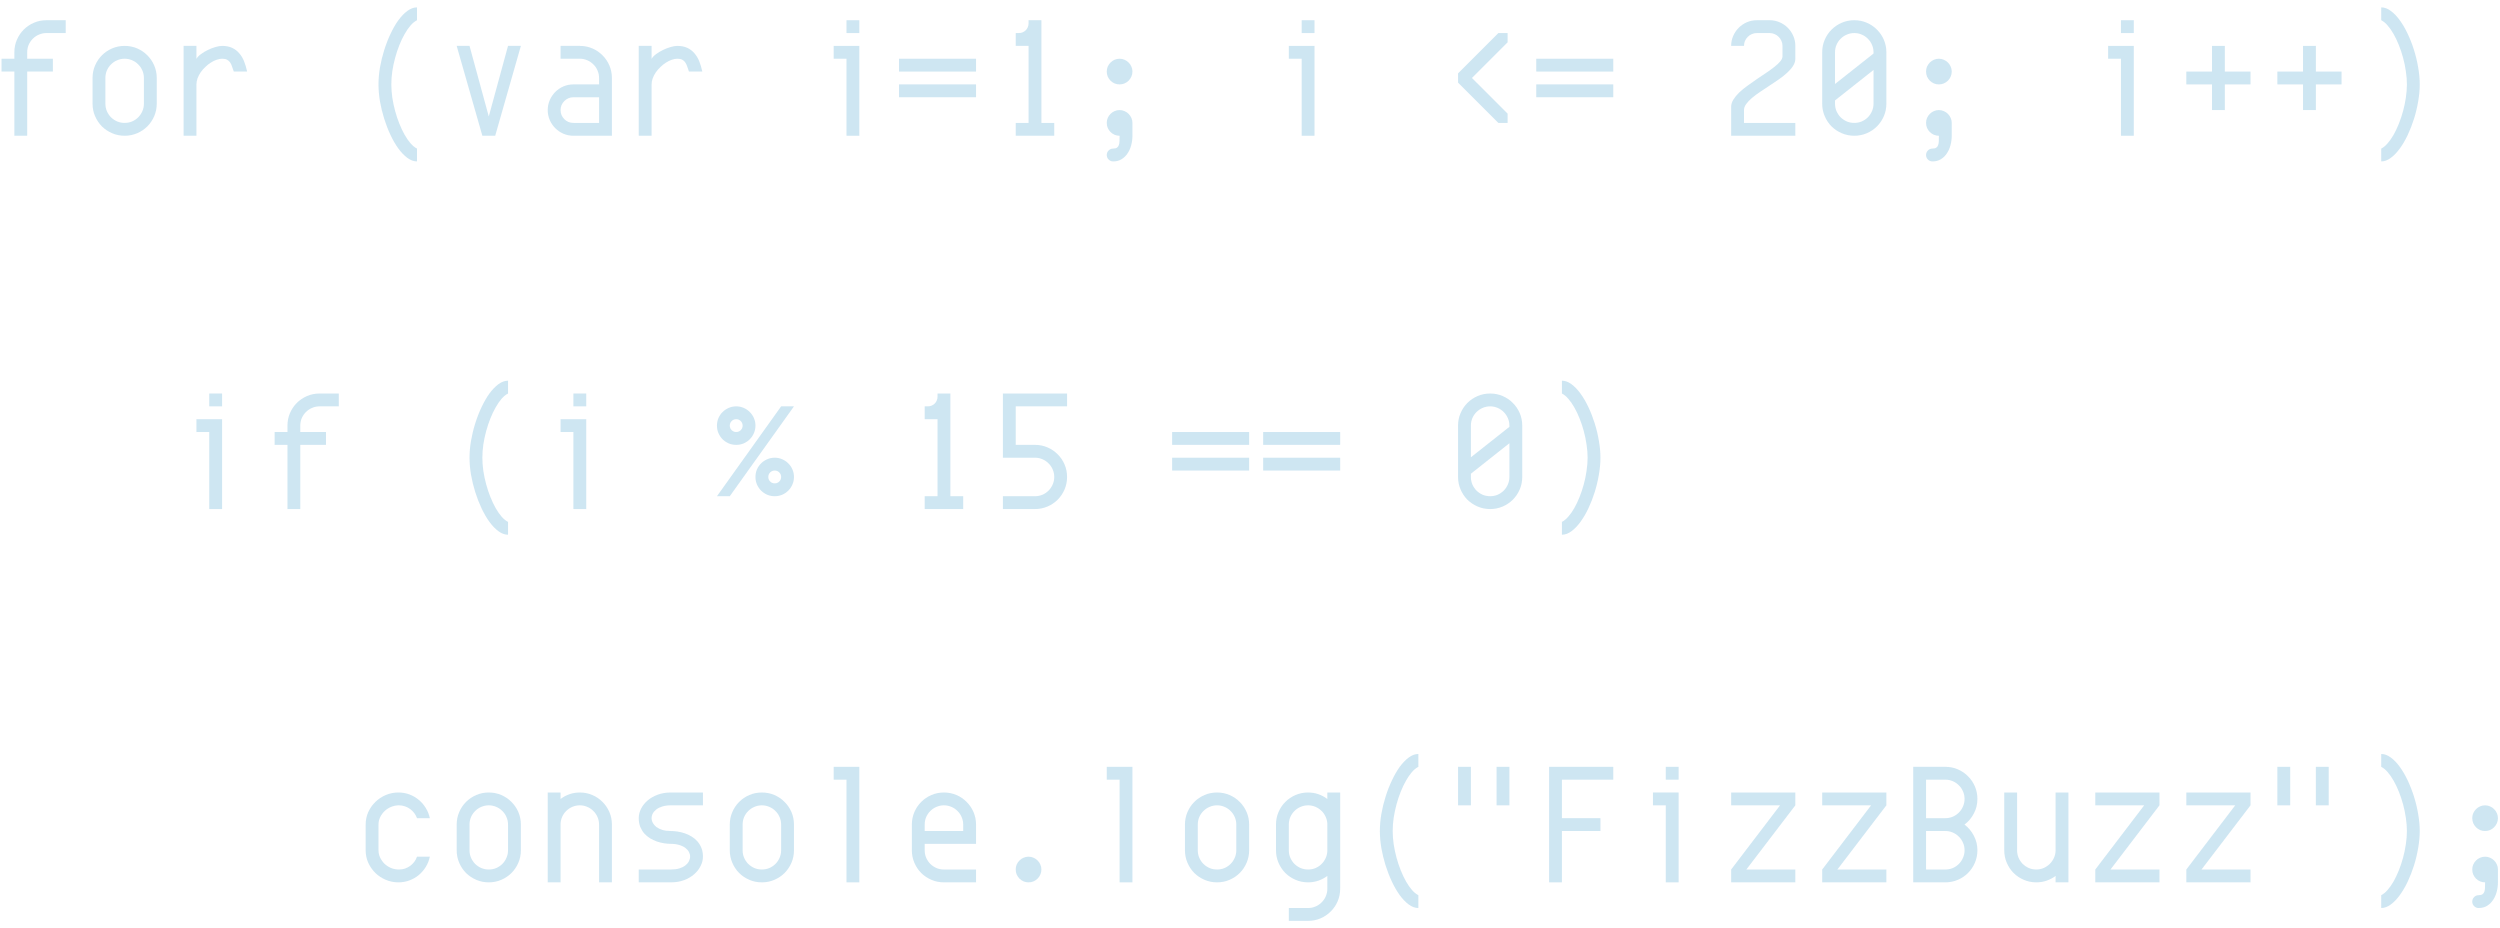 <svg width="221" height="82" viewBox="0 0 221 82" fill="none" xmlns="http://www.w3.org/2000/svg">
<g opacity="0.2">
<path d="M0.135 5.191H1.27V4.624C1.27 4.231 1.344 3.863 1.492 3.518C1.641 3.173 1.842 2.874 2.095 2.62C2.354 2.362 2.656 2.158 3 2.01C3.345 1.861 3.714 1.787 4.106 1.787H5.809V2.922H4.106C3.872 2.922 3.652 2.967 3.446 3.058C3.24 3.145 3.058 3.267 2.9 3.425C2.747 3.578 2.625 3.757 2.534 3.963C2.447 4.169 2.404 4.389 2.404 4.624V5.191H4.674V6.326H2.404V12H1.27V6.326H0.135V5.191Z" fill="#0A81BE"/>
<path d="M8.182 6.894C8.182 6.501 8.256 6.132 8.405 5.788C8.553 5.443 8.754 5.144 9.008 4.89C9.267 4.631 9.568 4.428 9.913 4.279C10.258 4.131 10.626 4.057 11.019 4.057C11.412 4.057 11.78 4.131 12.125 4.279C12.47 4.428 12.769 4.631 13.023 4.89C13.281 5.144 13.485 5.443 13.633 5.788C13.782 6.132 13.856 6.501 13.856 6.894V9.163C13.856 9.556 13.782 9.924 13.633 10.269C13.485 10.614 13.281 10.915 13.023 11.174C12.769 11.428 12.47 11.629 12.125 11.777C11.78 11.926 11.412 12 11.019 12C10.626 12 10.258 11.926 9.913 11.777C9.568 11.629 9.267 11.428 9.008 11.174C8.754 10.915 8.553 10.614 8.405 10.269C8.256 9.924 8.182 9.556 8.182 9.163V6.894ZM9.317 9.163C9.317 9.398 9.36 9.618 9.446 9.824C9.537 10.03 9.659 10.212 9.812 10.37C9.97 10.523 10.152 10.645 10.358 10.736C10.564 10.822 10.784 10.865 11.019 10.865C11.254 10.865 11.474 10.822 11.68 10.736C11.886 10.645 12.065 10.523 12.218 10.37C12.376 10.212 12.498 10.03 12.585 9.824C12.676 9.618 12.721 9.398 12.721 9.163V6.894C12.721 6.659 12.676 6.439 12.585 6.233C12.498 6.027 12.376 5.847 12.218 5.694C12.065 5.536 11.886 5.414 11.68 5.328C11.474 5.237 11.254 5.191 11.019 5.191C10.784 5.191 10.564 5.237 10.358 5.328C10.152 5.414 9.97 5.536 9.812 5.694C9.659 5.847 9.537 6.027 9.446 6.233C9.36 6.439 9.317 6.659 9.317 6.894V9.163Z" fill="#0A81BE"/>
<path d="M16.229 12V4.057H17.364V5.206C17.446 5.057 17.58 4.916 17.766 4.782C17.953 4.643 18.157 4.521 18.377 4.416C18.602 4.306 18.827 4.219 19.052 4.157C19.282 4.09 19.476 4.057 19.634 4.057C19.979 4.057 20.273 4.114 20.517 4.229C20.766 4.344 20.977 4.504 21.149 4.71C21.326 4.911 21.47 5.151 21.58 5.428C21.69 5.706 21.779 6.005 21.846 6.326H20.668C20.61 6.163 20.558 6.013 20.51 5.874C20.467 5.735 20.409 5.615 20.338 5.515C20.27 5.414 20.182 5.335 20.072 5.278C19.966 5.22 19.82 5.191 19.634 5.191C19.48 5.191 19.318 5.223 19.145 5.285C18.973 5.342 18.803 5.426 18.635 5.536C18.468 5.641 18.307 5.768 18.154 5.917C18.001 6.06 17.865 6.216 17.745 6.384C17.63 6.551 17.537 6.728 17.465 6.915C17.398 7.097 17.364 7.281 17.364 7.468V12H16.229Z" fill="#0A81BE"/>
<path d="M36.863 14.27C36.581 14.27 36.298 14.167 36.016 13.961C35.738 13.755 35.472 13.479 35.218 13.135C34.969 12.79 34.737 12.39 34.522 11.935C34.306 11.476 34.12 10.995 33.962 10.492C33.804 9.984 33.679 9.472 33.588 8.955C33.502 8.433 33.459 7.935 33.459 7.461C33.459 6.987 33.502 6.491 33.588 5.974C33.679 5.452 33.804 4.94 33.962 4.437C34.12 3.93 34.306 3.449 34.522 2.994C34.737 2.534 34.969 2.132 35.218 1.787C35.472 1.442 35.738 1.167 36.016 0.961C36.298 0.755 36.581 0.652 36.863 0.652V1.787C36.672 1.883 36.483 2.036 36.296 2.247C36.114 2.457 35.939 2.711 35.772 3.008C35.604 3.3 35.448 3.626 35.305 3.985C35.161 4.344 35.036 4.717 34.931 5.105C34.826 5.493 34.742 5.888 34.68 6.29C34.622 6.692 34.594 7.083 34.594 7.461C34.594 7.839 34.622 8.229 34.68 8.632C34.742 9.034 34.826 9.429 34.931 9.817C35.036 10.204 35.161 10.578 35.305 10.937C35.448 11.296 35.604 11.624 35.772 11.921C35.939 12.213 36.114 12.464 36.296 12.675C36.483 12.886 36.672 13.039 36.863 13.135V14.27Z" fill="#0A81BE"/>
<path d="M46.045 4.057L43.776 12H42.641L40.371 4.057H41.506L43.208 10.298L44.91 4.057H46.045Z" fill="#0A81BE"/>
<path d="M50.688 12C50.377 12 50.083 11.94 49.805 11.82C49.532 11.701 49.293 11.538 49.087 11.332C48.881 11.126 48.718 10.887 48.598 10.614C48.479 10.336 48.419 10.042 48.419 9.73C48.419 9.419 48.479 9.127 48.598 8.854C48.718 8.577 48.881 8.335 49.087 8.129C49.293 7.923 49.532 7.76 49.805 7.64C50.083 7.521 50.377 7.461 50.688 7.461H52.958V6.894C52.958 6.659 52.912 6.439 52.821 6.233C52.735 6.027 52.613 5.847 52.455 5.694C52.302 5.536 52.122 5.414 51.916 5.328C51.711 5.237 51.49 5.191 51.256 5.191H49.554V4.057H51.256C51.648 4.057 52.017 4.131 52.362 4.279C52.706 4.428 53.006 4.631 53.26 4.89C53.518 5.144 53.721 5.443 53.87 5.788C54.018 6.132 54.093 6.501 54.093 6.894V12H50.688ZM50.688 8.596C50.53 8.596 50.382 8.627 50.243 8.689C50.109 8.747 49.989 8.828 49.884 8.933C49.783 9.034 49.702 9.153 49.64 9.292C49.582 9.426 49.554 9.572 49.554 9.73C49.554 9.888 49.582 10.037 49.64 10.176C49.702 10.31 49.783 10.43 49.884 10.535C49.989 10.635 50.109 10.717 50.243 10.779C50.382 10.836 50.53 10.865 50.688 10.865H52.958V8.596H50.688Z" fill="#0A81BE"/>
<path d="M56.466 12V4.057H57.601V5.206C57.682 5.057 57.816 4.916 58.003 4.782C58.19 4.643 58.393 4.521 58.614 4.416C58.839 4.306 59.064 4.219 59.289 4.157C59.519 4.09 59.712 4.057 59.87 4.057C60.215 4.057 60.51 4.114 60.754 4.229C61.003 4.344 61.214 4.504 61.386 4.71C61.563 4.911 61.707 5.151 61.817 5.428C61.927 5.706 62.016 6.005 62.083 6.326H60.905C60.847 6.163 60.794 6.013 60.747 5.874C60.704 5.735 60.646 5.615 60.574 5.515C60.507 5.414 60.419 5.335 60.309 5.278C60.203 5.22 60.057 5.191 59.87 5.191C59.717 5.191 59.554 5.223 59.382 5.285C59.21 5.342 59.04 5.426 58.872 5.536C58.705 5.641 58.544 5.768 58.391 5.917C58.238 6.06 58.101 6.216 57.982 6.384C57.867 6.551 57.773 6.728 57.702 6.915C57.634 7.097 57.601 7.281 57.601 7.468V12H56.466Z" fill="#0A81BE"/>
<path d="M74.83 5.191H73.696V4.057H75.965V12H74.83V5.191ZM74.83 1.787H75.965V2.922H74.83V1.787Z" fill="#0A81BE"/>
<path d="M79.473 8.596V7.461H86.282V8.596H79.473ZM79.473 6.326V5.191H86.282V6.326H79.473Z" fill="#0A81BE"/>
<path d="M89.79 2.922H90.07C90.19 2.922 90.3 2.9 90.401 2.857C90.506 2.814 90.597 2.754 90.674 2.678C90.75 2.601 90.81 2.512 90.853 2.412C90.901 2.307 90.925 2.194 90.925 2.074V1.787H92.06V10.865H93.195V12H89.79V10.865H90.925V4.057H89.79V2.922Z" fill="#0A81BE"/>
<path d="M97.838 6.326C97.838 6.168 97.866 6.022 97.924 5.888C97.986 5.749 98.067 5.63 98.168 5.529C98.273 5.424 98.393 5.342 98.527 5.285C98.666 5.223 98.814 5.191 98.972 5.191C99.13 5.191 99.276 5.223 99.41 5.285C99.549 5.342 99.669 5.424 99.77 5.529C99.875 5.63 99.956 5.749 100.014 5.888C100.076 6.022 100.107 6.168 100.107 6.326C100.107 6.484 100.076 6.633 100.014 6.771C99.956 6.906 99.875 7.025 99.77 7.131C99.669 7.231 99.549 7.312 99.41 7.375C99.276 7.432 99.13 7.461 98.972 7.461C98.814 7.461 98.666 7.432 98.527 7.375C98.393 7.312 98.273 7.231 98.168 7.131C98.067 7.025 97.986 6.906 97.924 6.771C97.866 6.633 97.838 6.484 97.838 6.326ZM98.405 14.27C98.247 14.27 98.113 14.214 98.003 14.104C97.893 13.994 97.838 13.86 97.838 13.702C97.838 13.544 97.893 13.41 98.003 13.3C98.113 13.19 98.247 13.135 98.405 13.135C98.549 13.135 98.659 13.108 98.735 13.056C98.812 13.008 98.867 12.936 98.9 12.84C98.939 12.745 98.96 12.625 98.965 12.481C98.97 12.342 98.972 12.182 98.972 12C98.814 12 98.666 11.971 98.527 11.914C98.393 11.851 98.273 11.77 98.168 11.67C98.067 11.564 97.986 11.445 97.924 11.31C97.866 11.172 97.838 11.023 97.838 10.865C97.838 10.707 97.866 10.561 97.924 10.427C97.986 10.288 98.067 10.169 98.168 10.068C98.273 9.963 98.393 9.881 98.527 9.824C98.666 9.762 98.814 9.73 98.972 9.73C99.13 9.73 99.276 9.762 99.41 9.824C99.549 9.881 99.669 9.963 99.77 10.068C99.875 10.169 99.956 10.288 100.014 10.427C100.076 10.561 100.107 10.707 100.107 10.865V12C100.107 12.283 100.071 12.56 99.999 12.833C99.928 13.106 99.82 13.348 99.676 13.559C99.537 13.774 99.36 13.946 99.145 14.076C98.934 14.205 98.688 14.27 98.405 14.27Z" fill="#0A81BE"/>
<path d="M115.067 5.191H113.932V4.057H116.202V12H115.067V5.191ZM115.067 1.787H116.202V2.922H115.067V1.787Z" fill="#0A81BE"/>
<path d="M133.273 2.922V3.741L130.12 6.894L133.273 10.046V10.865H132.454L128.892 7.303V6.484L132.454 2.922H133.273Z" fill="#0A81BE"/>
<path d="M135.805 8.596V7.461H142.613V8.596H135.805ZM135.805 6.326V5.191H142.613V6.326H135.805Z" fill="#0A81BE"/>
<path d="M156.438 1.787C156.75 1.787 157.042 1.847 157.315 1.967C157.592 2.086 157.834 2.249 158.04 2.455C158.246 2.661 158.409 2.903 158.528 3.18C158.648 3.453 158.708 3.745 158.708 4.057V5.191C158.708 5.402 158.643 5.61 158.514 5.816C158.385 6.022 158.212 6.223 157.997 6.42C157.786 6.616 157.545 6.81 157.272 7.001C156.999 7.188 156.721 7.375 156.438 7.561C156.156 7.748 155.878 7.933 155.605 8.114C155.332 8.296 155.088 8.478 154.873 8.66C154.662 8.837 154.492 9.017 154.363 9.199C154.234 9.376 154.169 9.553 154.169 9.73V10.865H158.708V12H153.034V9.443C153.034 9.232 153.099 9.022 153.228 8.811C153.357 8.6 153.527 8.392 153.738 8.186C153.954 7.98 154.198 7.779 154.471 7.583C154.744 7.382 155.021 7.186 155.304 6.994C155.586 6.803 155.864 6.616 156.137 6.434C156.41 6.252 156.652 6.077 156.862 5.91C157.078 5.737 157.25 5.574 157.379 5.421C157.509 5.263 157.573 5.112 157.573 4.969V4.057C157.573 3.899 157.542 3.753 157.48 3.619C157.422 3.48 157.341 3.36 157.236 3.259C157.135 3.154 157.015 3.073 156.877 3.015C156.743 2.953 156.596 2.922 156.438 2.922H155.304C155.146 2.922 154.997 2.953 154.858 3.015C154.724 3.073 154.605 3.154 154.499 3.259C154.399 3.36 154.317 3.48 154.255 3.619C154.198 3.753 154.169 3.899 154.169 4.057H153.034C153.034 3.745 153.094 3.453 153.214 3.18C153.333 2.903 153.496 2.661 153.702 2.455C153.908 2.249 154.147 2.086 154.42 1.967C154.698 1.847 154.993 1.787 155.304 1.787H156.438Z" fill="#0A81BE"/>
<path d="M161.082 4.624C161.082 4.231 161.156 3.863 161.304 3.518C161.453 3.173 161.654 2.874 161.907 2.62C162.166 2.362 162.468 2.158 162.812 2.01C163.157 1.861 163.526 1.787 163.918 1.787C164.311 1.787 164.68 1.861 165.024 2.01C165.369 2.158 165.668 2.362 165.922 2.62C166.181 2.874 166.384 3.173 166.533 3.518C166.681 3.863 166.755 4.231 166.755 4.624V9.163C166.755 9.556 166.681 9.924 166.533 10.269C166.384 10.614 166.181 10.915 165.922 11.174C165.668 11.428 165.369 11.629 165.024 11.777C164.68 11.926 164.311 12 163.918 12C163.526 12 163.157 11.926 162.812 11.777C162.468 11.629 162.166 11.428 161.907 11.174C161.654 10.915 161.453 10.614 161.304 10.269C161.156 9.924 161.082 9.556 161.082 9.163V4.624ZM163.918 10.865C164.153 10.865 164.373 10.822 164.579 10.736C164.785 10.645 164.965 10.523 165.118 10.37C165.276 10.212 165.398 10.03 165.484 9.824C165.575 9.618 165.621 9.398 165.621 9.163V6.183L162.216 8.876V9.163C162.216 9.398 162.259 9.618 162.346 9.824C162.437 10.03 162.559 10.212 162.712 10.37C162.87 10.523 163.052 10.645 163.258 10.736C163.464 10.822 163.684 10.865 163.918 10.865ZM163.918 2.922C163.684 2.922 163.464 2.967 163.258 3.058C163.052 3.145 162.87 3.267 162.712 3.425C162.559 3.578 162.437 3.757 162.346 3.963C162.259 4.169 162.216 4.389 162.216 4.624V7.425L165.621 4.732V4.624C165.621 4.389 165.575 4.169 165.484 3.963C165.398 3.757 165.276 3.578 165.118 3.425C164.965 3.267 164.785 3.145 164.579 3.058C164.373 2.967 164.153 2.922 163.918 2.922Z" fill="#0A81BE"/>
<path d="M170.264 6.326C170.264 6.168 170.292 6.022 170.35 5.888C170.412 5.749 170.493 5.63 170.594 5.529C170.699 5.424 170.819 5.342 170.953 5.285C171.092 5.223 171.24 5.191 171.398 5.191C171.556 5.191 171.702 5.223 171.837 5.285C171.975 5.342 172.095 5.424 172.196 5.529C172.301 5.63 172.382 5.749 172.44 5.888C172.502 6.022 172.533 6.168 172.533 6.326C172.533 6.484 172.502 6.633 172.44 6.771C172.382 6.906 172.301 7.025 172.196 7.131C172.095 7.231 171.975 7.312 171.837 7.375C171.702 7.432 171.556 7.461 171.398 7.461C171.24 7.461 171.092 7.432 170.953 7.375C170.819 7.312 170.699 7.231 170.594 7.131C170.493 7.025 170.412 6.906 170.35 6.771C170.292 6.633 170.264 6.484 170.264 6.326ZM170.831 14.27C170.673 14.27 170.539 14.214 170.429 14.104C170.319 13.994 170.264 13.86 170.264 13.702C170.264 13.544 170.319 13.41 170.429 13.3C170.539 13.19 170.673 13.135 170.831 13.135C170.975 13.135 171.085 13.108 171.161 13.056C171.238 13.008 171.293 12.936 171.327 12.84C171.365 12.745 171.386 12.625 171.391 12.481C171.396 12.342 171.398 12.182 171.398 12C171.24 12 171.092 11.971 170.953 11.914C170.819 11.851 170.699 11.77 170.594 11.67C170.493 11.564 170.412 11.445 170.35 11.31C170.292 11.172 170.264 11.023 170.264 10.865C170.264 10.707 170.292 10.561 170.35 10.427C170.412 10.288 170.493 10.169 170.594 10.068C170.699 9.963 170.819 9.881 170.953 9.824C171.092 9.762 171.24 9.73 171.398 9.73C171.556 9.73 171.702 9.762 171.837 9.824C171.975 9.881 172.095 9.963 172.196 10.068C172.301 10.169 172.382 10.288 172.44 10.427C172.502 10.561 172.533 10.707 172.533 10.865V12C172.533 12.283 172.497 12.56 172.425 12.833C172.354 13.106 172.246 13.348 172.102 13.559C171.963 13.774 171.786 13.946 171.571 14.076C171.36 14.205 171.114 14.27 170.831 14.27Z" fill="#0A81BE"/>
<path d="M187.493 5.191H186.358V4.057H188.628V12H187.493V5.191ZM187.493 1.787H188.628V2.922H187.493V1.787Z" fill="#0A81BE"/>
<path d="M195.54 7.461H193.271V6.326H195.54V4.057H196.675V6.326H198.945V7.461H196.675V9.73H195.54V7.461Z" fill="#0A81BE"/>
<path d="M203.588 7.461H201.318V6.326H203.588V4.057H204.723V6.326H206.992V7.461H204.723V9.73H203.588V7.461Z" fill="#0A81BE"/>
<path d="M210.5 13.135C210.692 13.039 210.879 12.886 211.061 12.675C211.247 12.464 211.424 12.213 211.592 11.921C211.76 11.624 211.915 11.296 212.059 10.937C212.202 10.578 212.327 10.204 212.432 9.817C212.538 9.429 212.619 9.034 212.677 8.632C212.739 8.229 212.77 7.839 212.77 7.461C212.77 7.083 212.739 6.692 212.677 6.29C212.619 5.888 212.538 5.493 212.432 5.105C212.327 4.717 212.202 4.344 212.059 3.985C211.915 3.626 211.76 3.3 211.592 3.008C211.424 2.711 211.247 2.457 211.061 2.247C210.879 2.036 210.692 1.883 210.5 1.787V0.652C210.783 0.652 211.063 0.755 211.341 0.961C211.623 1.167 211.889 1.442 212.138 1.787C212.392 2.132 212.626 2.534 212.842 2.994C213.057 3.449 213.244 3.93 213.402 4.437C213.56 4.94 213.682 5.452 213.768 5.974C213.859 6.491 213.905 6.987 213.905 7.461C213.905 7.935 213.859 8.433 213.768 8.955C213.682 9.472 213.56 9.984 213.402 10.492C213.244 10.995 213.057 11.476 212.842 11.935C212.626 12.39 212.392 12.79 212.138 13.135C211.889 13.479 211.623 13.755 211.341 13.961C211.063 14.167 210.783 14.27 210.5 14.27V13.135Z" fill="#0A81BE"/>
<path d="M18.499 38.191H17.364V37.057H19.634V45H18.499V38.191ZM18.499 34.787H19.634V35.922H18.499V34.787Z" fill="#0A81BE"/>
<path d="M24.277 38.191H25.412V37.624C25.412 37.231 25.486 36.863 25.634 36.518C25.783 36.173 25.984 35.874 26.238 35.62C26.496 35.362 26.798 35.158 27.142 35.01C27.487 34.861 27.856 34.787 28.248 34.787H29.951V35.922H28.248C28.014 35.922 27.794 35.967 27.588 36.058C27.382 36.145 27.2 36.267 27.042 36.425C26.889 36.578 26.767 36.757 26.676 36.963C26.589 37.169 26.546 37.389 26.546 37.624V38.191H28.816V39.326H26.546V45H25.412V39.326H24.277V38.191Z" fill="#0A81BE"/>
<path d="M44.91 47.27C44.628 47.27 44.346 47.167 44.063 46.961C43.785 46.755 43.52 46.48 43.266 46.135C43.017 45.79 42.785 45.39 42.569 44.935C42.354 44.476 42.167 43.995 42.009 43.492C41.851 42.984 41.727 42.472 41.636 41.955C41.549 41.433 41.506 40.935 41.506 40.461C41.506 39.987 41.549 39.491 41.636 38.974C41.727 38.452 41.851 37.94 42.009 37.437C42.167 36.93 42.354 36.449 42.569 35.994C42.785 35.534 43.017 35.132 43.266 34.787C43.52 34.442 43.785 34.167 44.063 33.961C44.346 33.755 44.628 33.652 44.91 33.652V34.787C44.719 34.883 44.53 35.036 44.343 35.247C44.161 35.457 43.986 35.711 43.819 36.008C43.651 36.3 43.496 36.626 43.352 36.985C43.208 37.344 43.084 37.717 42.978 38.105C42.873 38.493 42.789 38.888 42.727 39.29C42.67 39.692 42.641 40.083 42.641 40.461C42.641 40.839 42.67 41.229 42.727 41.632C42.789 42.034 42.873 42.429 42.978 42.817C43.084 43.205 43.208 43.578 43.352 43.937C43.496 44.296 43.651 44.624 43.819 44.921C43.986 45.213 44.161 45.464 44.343 45.675C44.53 45.886 44.719 46.039 44.91 46.135V47.27Z" fill="#0A81BE"/>
<path d="M50.688 38.191H49.554V37.057H51.823V45H50.688V38.191ZM50.688 34.787H51.823V35.922H50.688V34.787Z" fill="#0A81BE"/>
<path d="M64.513 43.865H63.379L69.052 35.922H70.187L64.513 43.865ZM66.783 42.163C66.783 41.928 66.826 41.708 66.912 41.502C67.003 41.296 67.125 41.117 67.279 40.964C67.437 40.806 67.618 40.684 67.824 40.597C68.03 40.506 68.251 40.461 68.485 40.461C68.72 40.461 68.94 40.506 69.146 40.597C69.352 40.684 69.531 40.806 69.685 40.964C69.843 41.117 69.965 41.296 70.051 41.502C70.142 41.708 70.187 41.928 70.187 42.163C70.187 42.398 70.142 42.618 70.051 42.824C69.965 43.03 69.843 43.212 69.685 43.37C69.531 43.523 69.352 43.645 69.146 43.736C68.94 43.822 68.72 43.865 68.485 43.865C68.251 43.865 68.03 43.822 67.824 43.736C67.618 43.645 67.437 43.523 67.279 43.37C67.125 43.212 67.003 43.03 66.912 42.824C66.826 42.618 66.783 42.398 66.783 42.163ZM63.379 37.624C63.379 37.389 63.422 37.169 63.508 36.963C63.599 36.757 63.721 36.578 63.874 36.425C64.032 36.267 64.214 36.145 64.42 36.058C64.626 35.967 64.846 35.922 65.081 35.922C65.316 35.922 65.536 35.967 65.742 36.058C65.948 36.145 66.127 36.267 66.28 36.425C66.438 36.578 66.56 36.757 66.647 36.963C66.737 37.169 66.783 37.389 66.783 37.624C66.783 37.859 66.737 38.079 66.647 38.285C66.56 38.491 66.438 38.673 66.28 38.831C66.127 38.984 65.948 39.106 65.742 39.197C65.536 39.283 65.316 39.326 65.081 39.326C64.846 39.326 64.626 39.283 64.42 39.197C64.214 39.106 64.032 38.984 63.874 38.831C63.721 38.673 63.599 38.491 63.508 38.285C63.422 38.079 63.379 37.859 63.379 37.624ZM64.513 37.624C64.513 37.782 64.569 37.916 64.679 38.026C64.789 38.136 64.923 38.191 65.081 38.191C65.239 38.191 65.373 38.136 65.483 38.026C65.593 37.916 65.648 37.782 65.648 37.624C65.648 37.466 65.593 37.332 65.483 37.222C65.373 37.112 65.239 37.057 65.081 37.057C64.923 37.057 64.789 37.112 64.679 37.222C64.569 37.332 64.513 37.466 64.513 37.624ZM67.918 42.163C67.918 42.321 67.973 42.455 68.083 42.565C68.193 42.675 68.327 42.73 68.485 42.73C68.643 42.73 68.777 42.675 68.887 42.565C68.998 42.455 69.052 42.321 69.052 42.163C69.052 42.005 68.998 41.871 68.887 41.761C68.777 41.651 68.643 41.596 68.485 41.596C68.327 41.596 68.193 41.651 68.083 41.761C67.973 41.871 67.918 42.005 67.918 42.163Z" fill="#0A81BE"/>
<path d="M81.743 35.922H82.023C82.143 35.922 82.253 35.9 82.353 35.857C82.459 35.814 82.55 35.754 82.626 35.678C82.703 35.601 82.763 35.513 82.806 35.412C82.854 35.307 82.878 35.194 82.878 35.074V34.787H84.012V43.865H85.147V45H81.743V43.865H82.878V37.057H81.743V35.922Z" fill="#0A81BE"/>
<path d="M88.656 43.865H91.492C91.727 43.865 91.947 43.822 92.153 43.736C92.359 43.645 92.539 43.523 92.692 43.37C92.85 43.212 92.972 43.03 93.058 42.824C93.149 42.618 93.195 42.398 93.195 42.163C93.195 41.928 93.149 41.708 93.058 41.502C92.972 41.296 92.85 41.117 92.692 40.964C92.539 40.806 92.359 40.684 92.153 40.597C91.947 40.506 91.727 40.461 91.492 40.461H88.656V34.787H94.329V35.922H89.79V39.326H91.492C91.885 39.326 92.254 39.4 92.598 39.549C92.943 39.697 93.242 39.901 93.496 40.159C93.755 40.413 93.958 40.712 94.107 41.057C94.255 41.402 94.329 41.77 94.329 42.163C94.329 42.556 94.255 42.924 94.107 43.269C93.958 43.614 93.755 43.916 93.496 44.174C93.242 44.428 92.943 44.629 92.598 44.777C92.254 44.926 91.885 45 91.492 45H88.656V43.865Z" fill="#0A81BE"/>
<path d="M103.615 41.596V40.461H110.424V41.596H103.615ZM103.615 39.326V38.191H110.424V39.326H103.615Z" fill="#0A81BE"/>
<path d="M111.663 41.596V40.461H118.471V41.596H111.663ZM111.663 39.326V38.191H118.471V39.326H111.663Z" fill="#0A81BE"/>
<path d="M128.892 37.624C128.892 37.231 128.966 36.863 129.115 36.518C129.263 36.173 129.464 35.874 129.718 35.62C129.977 35.362 130.278 35.158 130.623 35.01C130.968 34.861 131.336 34.787 131.729 34.787C132.122 34.787 132.49 34.861 132.835 35.01C133.18 35.158 133.479 35.362 133.733 35.62C133.991 35.874 134.195 36.173 134.343 36.518C134.492 36.863 134.566 37.231 134.566 37.624V42.163C134.566 42.556 134.492 42.924 134.343 43.269C134.195 43.614 133.991 43.916 133.733 44.174C133.479 44.428 133.18 44.629 132.835 44.777C132.49 44.926 132.122 45 131.729 45C131.336 45 130.968 44.926 130.623 44.777C130.278 44.629 129.977 44.428 129.718 44.174C129.464 43.916 129.263 43.614 129.115 43.269C128.966 42.924 128.892 42.556 128.892 42.163V37.624ZM131.729 43.865C131.964 43.865 132.184 43.822 132.39 43.736C132.596 43.645 132.775 43.523 132.928 43.37C133.087 43.212 133.209 43.03 133.295 42.824C133.386 42.618 133.431 42.398 133.431 42.163V39.182L130.027 41.876V42.163C130.027 42.398 130.07 42.618 130.156 42.824C130.247 43.03 130.369 43.212 130.523 43.37C130.681 43.523 130.862 43.645 131.068 43.736C131.274 43.822 131.494 43.865 131.729 43.865ZM131.729 35.922C131.494 35.922 131.274 35.967 131.068 36.058C130.862 36.145 130.681 36.267 130.523 36.425C130.369 36.578 130.247 36.757 130.156 36.963C130.07 37.169 130.027 37.389 130.027 37.624V40.425L133.431 37.732V37.624C133.431 37.389 133.386 37.169 133.295 36.963C133.209 36.757 133.087 36.578 132.928 36.425C132.775 36.267 132.596 36.145 132.39 36.058C132.184 35.967 131.964 35.922 131.729 35.922Z" fill="#0A81BE"/>
<path d="M138.074 46.135C138.266 46.039 138.453 45.886 138.634 45.675C138.821 45.464 138.998 45.213 139.166 44.921C139.334 44.624 139.489 44.296 139.633 43.937C139.776 43.578 139.901 43.205 140.006 42.817C140.112 42.429 140.193 42.034 140.25 41.632C140.313 41.229 140.344 40.839 140.344 40.461C140.344 40.083 140.313 39.692 140.25 39.29C140.193 38.888 140.112 38.493 140.006 38.105C139.901 37.717 139.776 37.344 139.633 36.985C139.489 36.626 139.334 36.3 139.166 36.008C138.998 35.711 138.821 35.457 138.634 35.247C138.453 35.036 138.266 34.883 138.074 34.787V33.652C138.357 33.652 138.637 33.755 138.915 33.961C139.197 34.167 139.463 34.442 139.712 34.787C139.966 35.132 140.2 35.534 140.416 35.994C140.631 36.449 140.818 36.93 140.976 37.437C141.134 37.94 141.256 38.452 141.342 38.974C141.433 39.491 141.479 39.987 141.479 40.461C141.479 40.935 141.433 41.433 141.342 41.955C141.256 42.472 141.134 42.984 140.976 43.492C140.818 43.995 140.631 44.476 140.416 44.935C140.2 45.39 139.966 45.79 139.712 46.135C139.463 46.48 139.197 46.755 138.915 46.961C138.637 47.167 138.357 47.27 138.074 47.27V46.135Z" fill="#0A81BE"/>
<path d="M33.459 75.163C33.459 75.398 33.509 75.618 33.61 75.824C33.71 76.03 33.842 76.212 34.005 76.37C34.172 76.523 34.364 76.645 34.579 76.736C34.8 76.822 35.027 76.865 35.262 76.865C35.448 76.865 35.626 76.839 35.793 76.786C35.961 76.729 36.114 76.65 36.253 76.549C36.392 76.449 36.514 76.329 36.619 76.19C36.724 76.051 36.806 75.898 36.863 75.731H37.998C37.931 76.056 37.811 76.358 37.639 76.635C37.471 76.908 37.265 77.148 37.021 77.354C36.777 77.555 36.502 77.713 36.195 77.828C35.889 77.942 35.563 78 35.218 78C34.826 78 34.455 77.926 34.105 77.777C33.756 77.629 33.449 77.428 33.186 77.174C32.923 76.915 32.712 76.614 32.554 76.269C32.401 75.924 32.324 75.556 32.324 75.163V72.894C32.324 72.501 32.401 72.132 32.554 71.787C32.712 71.443 32.923 71.144 33.186 70.89C33.449 70.631 33.756 70.428 34.105 70.279C34.455 70.131 34.826 70.057 35.218 70.057C35.563 70.057 35.889 70.114 36.195 70.229C36.502 70.344 36.777 70.504 37.021 70.71C37.265 70.911 37.471 71.151 37.639 71.428C37.811 71.706 37.931 72.005 37.998 72.326H36.863C36.806 72.163 36.724 72.013 36.619 71.874C36.514 71.735 36.392 71.615 36.253 71.515C36.114 71.414 35.961 71.335 35.793 71.278C35.626 71.22 35.448 71.191 35.262 71.191C35.027 71.191 34.8 71.237 34.579 71.328C34.364 71.414 34.172 71.536 34.005 71.694C33.842 71.847 33.71 72.027 33.61 72.233C33.509 72.439 33.459 72.659 33.459 72.894V75.163Z" fill="#0A81BE"/>
<path d="M40.371 72.894C40.371 72.501 40.446 72.132 40.594 71.787C40.742 71.443 40.944 71.144 41.197 70.89C41.456 70.631 41.758 70.428 42.102 70.279C42.447 70.131 42.816 70.057 43.208 70.057C43.601 70.057 43.97 70.131 44.314 70.279C44.659 70.428 44.958 70.631 45.212 70.89C45.471 71.144 45.674 71.443 45.823 71.787C45.971 72.132 46.045 72.501 46.045 72.894V75.163C46.045 75.556 45.971 75.924 45.823 76.269C45.674 76.614 45.471 76.915 45.212 77.174C44.958 77.428 44.659 77.629 44.314 77.777C43.97 77.926 43.601 78 43.208 78C42.816 78 42.447 77.926 42.102 77.777C41.758 77.629 41.456 77.428 41.197 77.174C40.944 76.915 40.742 76.614 40.594 76.269C40.446 75.924 40.371 75.556 40.371 75.163V72.894ZM41.506 75.163C41.506 75.398 41.549 75.618 41.636 75.824C41.727 76.03 41.849 76.212 42.002 76.37C42.16 76.523 42.342 76.645 42.548 76.736C42.754 76.822 42.974 76.865 43.208 76.865C43.443 76.865 43.663 76.822 43.869 76.736C44.075 76.645 44.255 76.523 44.408 76.37C44.566 76.212 44.688 76.03 44.774 75.824C44.865 75.618 44.91 75.398 44.91 75.163V72.894C44.91 72.659 44.865 72.439 44.774 72.233C44.688 72.027 44.566 71.847 44.408 71.694C44.255 71.536 44.075 71.414 43.869 71.328C43.663 71.237 43.443 71.191 43.208 71.191C42.974 71.191 42.754 71.237 42.548 71.328C42.342 71.414 42.16 71.536 42.002 71.694C41.849 71.847 41.727 72.027 41.636 72.233C41.549 72.439 41.506 72.659 41.506 72.894V75.163Z" fill="#0A81BE"/>
<path d="M51.256 71.191C51.026 71.191 50.808 71.234 50.602 71.321C50.401 71.407 50.224 71.524 50.071 71.673C49.917 71.816 49.795 71.989 49.704 72.19C49.613 72.386 49.563 72.597 49.554 72.822V78H48.419V70.057H49.554V70.631C49.793 70.449 50.056 70.308 50.344 70.207C50.631 70.107 50.935 70.057 51.256 70.057C51.648 70.057 52.017 70.131 52.362 70.279C52.706 70.428 53.006 70.631 53.26 70.89C53.518 71.144 53.721 71.443 53.87 71.787C54.018 72.132 54.093 72.501 54.093 72.894V78H52.958V72.894C52.958 72.659 52.912 72.439 52.821 72.233C52.735 72.027 52.613 71.847 52.455 71.694C52.302 71.536 52.122 71.414 51.916 71.328C51.711 71.237 51.49 71.191 51.256 71.191Z" fill="#0A81BE"/>
<path d="M62.14 70.057V71.191H59.303C59.021 71.191 58.772 71.225 58.556 71.292C58.345 71.354 58.168 71.44 58.025 71.55C57.886 71.656 57.781 71.775 57.709 71.91C57.637 72.044 57.601 72.183 57.601 72.326C57.601 72.47 57.637 72.609 57.709 72.743C57.781 72.877 57.886 72.999 58.025 73.109C58.168 73.214 58.345 73.3 58.556 73.368C58.772 73.43 59.021 73.461 59.303 73.461C59.49 73.461 59.691 73.478 59.906 73.511C60.122 73.545 60.335 73.597 60.545 73.669C60.756 73.741 60.957 73.837 61.149 73.957C61.34 74.071 61.508 74.213 61.652 74.38C61.8 74.548 61.917 74.742 62.004 74.962C62.094 75.182 62.14 75.434 62.14 75.716C62.14 76.003 62.071 76.284 61.932 76.556C61.798 76.829 61.606 77.073 61.357 77.289C61.113 77.504 60.816 77.677 60.467 77.806C60.117 77.935 59.729 78 59.303 78H56.466V76.865H59.303C59.586 76.865 59.832 76.834 60.043 76.772C60.258 76.705 60.435 76.619 60.574 76.513C60.718 76.403 60.826 76.279 60.898 76.14C60.969 76.001 61.005 75.86 61.005 75.716C61.005 75.577 60.969 75.441 60.898 75.307C60.826 75.173 60.718 75.053 60.574 74.948C60.435 74.842 60.258 74.758 60.043 74.696C59.832 74.629 59.586 74.596 59.303 74.596C59.116 74.596 58.915 74.579 58.7 74.545C58.484 74.512 58.271 74.459 58.061 74.387C57.85 74.311 57.649 74.215 57.457 74.1C57.266 73.98 57.096 73.837 56.947 73.669C56.804 73.502 56.686 73.308 56.595 73.088C56.509 72.862 56.466 72.609 56.466 72.326C56.466 72.044 56.533 71.766 56.667 71.493C56.806 71.22 56.998 70.978 57.242 70.768C57.491 70.552 57.79 70.38 58.14 70.251C58.489 70.121 58.877 70.057 59.303 70.057H62.14Z" fill="#0A81BE"/>
<path d="M64.513 72.894C64.513 72.501 64.588 72.132 64.736 71.787C64.885 71.443 65.086 71.144 65.339 70.89C65.598 70.631 65.9 70.428 66.244 70.279C66.589 70.131 66.958 70.057 67.35 70.057C67.743 70.057 68.112 70.131 68.456 70.279C68.801 70.428 69.1 70.631 69.354 70.89C69.613 71.144 69.816 71.443 69.965 71.787C70.113 72.132 70.187 72.501 70.187 72.894V75.163C70.187 75.556 70.113 75.924 69.965 76.269C69.816 76.614 69.613 76.915 69.354 77.174C69.1 77.428 68.801 77.629 68.456 77.777C68.112 77.926 67.743 78 67.35 78C66.958 78 66.589 77.926 66.244 77.777C65.9 77.629 65.598 77.428 65.339 77.174C65.086 76.915 64.885 76.614 64.736 76.269C64.588 75.924 64.513 75.556 64.513 75.163V72.894ZM65.648 75.163C65.648 75.398 65.691 75.618 65.778 75.824C65.868 76.03 65.991 76.212 66.144 76.37C66.302 76.523 66.484 76.645 66.69 76.736C66.895 76.822 67.116 76.865 67.35 76.865C67.585 76.865 67.805 76.822 68.011 76.736C68.217 76.645 68.397 76.523 68.55 76.37C68.708 76.212 68.83 76.03 68.916 75.824C69.007 75.618 69.052 75.398 69.052 75.163V72.894C69.052 72.659 69.007 72.439 68.916 72.233C68.83 72.027 68.708 71.847 68.55 71.694C68.397 71.536 68.217 71.414 68.011 71.328C67.805 71.237 67.585 71.191 67.35 71.191C67.116 71.191 66.895 71.237 66.69 71.328C66.484 71.414 66.302 71.536 66.144 71.694C65.991 71.847 65.868 72.027 65.778 72.233C65.691 72.439 65.648 72.659 65.648 72.894V75.163Z" fill="#0A81BE"/>
<path d="M74.83 68.922H73.696V67.787H75.965V78H74.83V68.922Z" fill="#0A81BE"/>
<path d="M81.743 75.163C81.743 75.398 81.786 75.618 81.872 75.824C81.963 76.03 82.085 76.212 82.239 76.37C82.397 76.523 82.578 76.645 82.784 76.736C82.99 76.822 83.21 76.865 83.445 76.865H86.282V78H83.445C83.052 78 82.684 77.926 82.339 77.777C81.994 77.629 81.693 77.428 81.434 77.174C81.18 76.915 80.979 76.614 80.831 76.269C80.682 75.924 80.608 75.556 80.608 75.163V72.894C80.608 72.501 80.682 72.132 80.831 71.787C80.979 71.443 81.18 71.144 81.434 70.89C81.693 70.631 81.994 70.428 82.339 70.279C82.684 70.131 83.052 70.057 83.445 70.057C83.838 70.057 84.206 70.131 84.551 70.279C84.896 70.428 85.195 70.631 85.449 70.89C85.707 71.144 85.911 71.443 86.059 71.787C86.208 72.132 86.282 72.501 86.282 72.894V74.596H81.743V75.163ZM81.743 73.461H85.147V72.894C85.147 72.659 85.102 72.439 85.011 72.233C84.925 72.027 84.802 71.847 84.644 71.694C84.491 71.536 84.312 71.414 84.106 71.328C83.9 71.237 83.68 71.191 83.445 71.191C83.21 71.191 82.99 71.237 82.784 71.328C82.578 71.414 82.397 71.536 82.239 71.694C82.085 71.847 81.963 72.027 81.872 72.233C81.786 72.439 81.743 72.659 81.743 72.894V73.461Z" fill="#0A81BE"/>
<path d="M89.79 76.865C89.79 76.707 89.819 76.561 89.876 76.427C89.939 76.288 90.02 76.169 90.121 76.068C90.226 75.963 90.346 75.881 90.48 75.824C90.619 75.762 90.767 75.731 90.925 75.731C91.083 75.731 91.229 75.762 91.363 75.824C91.502 75.881 91.622 75.963 91.722 76.068C91.828 76.169 91.909 76.288 91.966 76.427C92.029 76.561 92.06 76.707 92.06 76.865C92.06 77.023 92.029 77.172 91.966 77.311C91.909 77.445 91.828 77.564 91.722 77.67C91.622 77.77 91.502 77.852 91.363 77.914C91.229 77.971 91.083 78 90.925 78C90.767 78 90.619 77.971 90.48 77.914C90.346 77.852 90.226 77.77 90.121 77.67C90.02 77.564 89.939 77.445 89.876 77.311C89.819 77.172 89.79 77.023 89.79 76.865Z" fill="#0A81BE"/>
<path d="M98.972 68.922H97.838V67.787H100.107V78H98.972V68.922Z" fill="#0A81BE"/>
<path d="M104.75 72.894C104.75 72.501 104.824 72.132 104.973 71.787C105.121 71.443 105.322 71.144 105.576 70.89C105.835 70.631 106.136 70.428 106.481 70.279C106.826 70.131 107.194 70.057 107.587 70.057C107.98 70.057 108.348 70.131 108.693 70.279C109.038 70.428 109.337 70.631 109.591 70.89C109.849 71.144 110.053 71.443 110.201 71.787C110.35 72.132 110.424 72.501 110.424 72.894V75.163C110.424 75.556 110.35 75.924 110.201 76.269C110.053 76.614 109.849 76.915 109.591 77.174C109.337 77.428 109.038 77.629 108.693 77.777C108.348 77.926 107.98 78 107.587 78C107.194 78 106.826 77.926 106.481 77.777C106.136 77.629 105.835 77.428 105.576 77.174C105.322 76.915 105.121 76.614 104.973 76.269C104.824 75.924 104.75 75.556 104.75 75.163V72.894ZM105.885 75.163C105.885 75.398 105.928 75.618 106.014 75.824C106.105 76.03 106.227 76.212 106.381 76.37C106.539 76.523 106.72 76.645 106.926 76.736C107.132 76.822 107.352 76.865 107.587 76.865C107.822 76.865 108.042 76.822 108.248 76.736C108.454 76.645 108.633 76.523 108.786 76.37C108.944 76.212 109.067 76.03 109.153 75.824C109.244 75.618 109.289 75.398 109.289 75.163V72.894C109.289 72.659 109.244 72.439 109.153 72.233C109.067 72.027 108.944 71.847 108.786 71.694C108.633 71.536 108.454 71.414 108.248 71.328C108.042 71.237 107.822 71.191 107.587 71.191C107.352 71.191 107.132 71.237 106.926 71.328C106.72 71.414 106.539 71.536 106.381 71.694C106.227 71.847 106.105 72.027 106.014 72.233C105.928 72.439 105.885 72.659 105.885 72.894V75.163Z" fill="#0A81BE"/>
<path d="M113.932 80.269H115.634C115.869 80.269 116.089 80.224 116.295 80.133C116.501 80.047 116.681 79.925 116.834 79.767C116.992 79.614 117.114 79.434 117.2 79.228C117.291 79.022 117.337 78.802 117.337 78.567V77.433C117.097 77.61 116.834 77.749 116.547 77.849C116.259 77.95 115.955 78 115.634 78C115.242 78 114.873 77.926 114.528 77.777C114.184 77.629 113.882 77.428 113.623 77.174C113.37 76.915 113.169 76.614 113.02 76.269C112.872 75.924 112.798 75.556 112.798 75.163V72.894C112.798 72.501 112.872 72.132 113.02 71.787C113.169 71.443 113.37 71.144 113.623 70.89C113.882 70.631 114.184 70.428 114.528 70.279C114.873 70.131 115.242 70.057 115.634 70.057C115.955 70.057 116.259 70.107 116.547 70.207C116.834 70.308 117.097 70.449 117.337 70.631V70.057H118.471V78.567C118.471 78.96 118.397 79.329 118.249 79.673C118.1 80.018 117.897 80.317 117.638 80.571C117.384 80.83 117.085 81.033 116.74 81.182C116.396 81.33 116.027 81.404 115.634 81.404H113.932V80.269ZM113.932 75.163C113.932 75.398 113.975 75.618 114.062 75.824C114.153 76.03 114.275 76.212 114.428 76.37C114.586 76.523 114.768 76.645 114.974 76.736C115.18 76.822 115.4 76.865 115.634 76.865C115.864 76.865 116.08 76.825 116.281 76.743C116.482 76.657 116.659 76.54 116.812 76.391C116.965 76.243 117.088 76.07 117.179 75.874C117.274 75.678 117.327 75.465 117.337 75.235V72.822C117.327 72.597 117.274 72.386 117.179 72.19C117.088 71.989 116.965 71.816 116.812 71.673C116.659 71.524 116.482 71.407 116.281 71.321C116.08 71.234 115.864 71.191 115.634 71.191C115.4 71.191 115.18 71.237 114.974 71.328C114.768 71.414 114.586 71.536 114.428 71.694C114.275 71.847 114.153 72.027 114.062 72.233C113.975 72.439 113.932 72.659 113.932 72.894V75.163Z" fill="#0A81BE"/>
<path d="M125.384 80.269C125.101 80.269 124.819 80.167 124.536 79.961C124.259 79.755 123.993 79.48 123.739 79.135C123.49 78.79 123.258 78.39 123.043 77.935C122.827 77.476 122.64 76.995 122.482 76.492C122.324 75.984 122.2 75.472 122.109 74.955C122.023 74.433 121.98 73.935 121.98 73.461C121.98 72.987 122.023 72.491 122.109 71.974C122.2 71.452 122.324 70.94 122.482 70.437C122.64 69.93 122.827 69.449 123.043 68.994C123.258 68.534 123.49 68.132 123.739 67.787C123.993 67.442 124.259 67.167 124.536 66.961C124.819 66.755 125.101 66.652 125.384 66.652V67.787C125.192 67.883 125.003 68.036 124.817 68.247C124.635 68.457 124.46 68.711 124.292 69.008C124.125 69.3 123.969 69.626 123.825 69.985C123.682 70.344 123.557 70.717 123.452 71.105C123.347 71.493 123.263 71.888 123.201 72.29C123.143 72.692 123.114 73.083 123.114 73.461C123.114 73.839 123.143 74.229 123.201 74.632C123.263 75.034 123.347 75.429 123.452 75.817C123.557 76.204 123.682 76.578 123.825 76.937C123.969 77.296 124.125 77.624 124.292 77.921C124.46 78.213 124.635 78.464 124.817 78.675C125.003 78.886 125.192 79.039 125.384 79.135V80.269Z" fill="#0A81BE"/>
<path d="M128.892 67.787H130.027V71.191H128.892V67.787ZM132.296 67.787H133.431V71.191H132.296V67.787Z" fill="#0A81BE"/>
<path d="M136.94 67.787H142.613V68.922H138.074V72.326H141.479V73.461H138.074V78H136.94V67.787Z" fill="#0A81BE"/>
<path d="M147.256 71.191H146.122V70.057H148.391V78H147.256V71.191ZM147.256 67.787H148.391V68.922H147.256V67.787Z" fill="#0A81BE"/>
<path d="M157.358 71.191H153.034V70.057H158.708V71.191L154.377 76.865H158.708V78H153.034V76.865L157.358 71.191Z" fill="#0A81BE"/>
<path d="M165.405 71.191H161.082V70.057H166.755V71.191L162.425 76.865H166.755V78H161.082V76.865L165.405 71.191Z" fill="#0A81BE"/>
<path d="M169.129 67.787H171.966C172.358 67.787 172.727 67.861 173.072 68.01C173.417 68.158 173.716 68.362 173.97 68.62C174.228 68.874 174.432 69.173 174.58 69.518C174.728 69.863 174.803 70.231 174.803 70.624C174.803 71.093 174.697 71.524 174.487 71.917C174.281 72.309 174.006 72.635 173.661 72.894C174.006 73.152 174.281 73.48 174.487 73.877C174.697 74.27 174.803 74.699 174.803 75.163C174.803 75.556 174.728 75.924 174.58 76.269C174.432 76.614 174.228 76.915 173.97 77.174C173.716 77.428 173.417 77.629 173.072 77.777C172.727 77.926 172.358 78 171.966 78H169.129V67.787ZM171.966 72.326C172.2 72.326 172.421 72.283 172.627 72.197C172.832 72.106 173.012 71.984 173.165 71.831C173.323 71.673 173.445 71.491 173.531 71.285C173.622 71.079 173.668 70.859 173.668 70.624C173.668 70.389 173.622 70.169 173.531 69.963C173.445 69.757 173.323 69.578 173.165 69.425C173.012 69.267 172.832 69.144 172.627 69.058C172.421 68.967 172.2 68.922 171.966 68.922H170.264V72.326H171.966ZM171.966 76.865C172.2 76.865 172.421 76.822 172.627 76.736C172.832 76.645 173.012 76.523 173.165 76.37C173.323 76.212 173.445 76.03 173.531 75.824C173.622 75.618 173.668 75.398 173.668 75.163C173.668 74.928 173.622 74.708 173.531 74.502C173.445 74.296 173.323 74.117 173.165 73.964C173.012 73.806 172.832 73.684 172.627 73.597C172.421 73.506 172.2 73.461 171.966 73.461H170.264V76.865H171.966Z" fill="#0A81BE"/>
<path d="M178.311 75.163C178.311 75.398 178.354 75.618 178.44 75.824C178.531 76.03 178.653 76.212 178.807 76.37C178.965 76.523 179.147 76.645 179.352 76.736C179.558 76.822 179.779 76.865 180.013 76.865C180.243 76.865 180.461 76.82 180.667 76.729C180.873 76.638 181.052 76.516 181.205 76.362C181.363 76.204 181.488 76.022 181.579 75.817C181.67 75.611 181.715 75.393 181.715 75.163V70.057H182.85V78H181.715V77.433C181.476 77.61 181.213 77.749 180.925 77.849C180.638 77.95 180.334 78 180.013 78C179.621 78 179.252 77.926 178.907 77.777C178.562 77.629 178.261 77.428 178.002 77.174C177.748 76.915 177.547 76.614 177.399 76.269C177.25 75.924 177.176 75.556 177.176 75.163V70.057H178.311V75.163Z" fill="#0A81BE"/>
<path d="M189.547 71.191H185.224V70.057H190.897V71.191L186.567 76.865H190.897V78H185.224V76.865L189.547 71.191Z" fill="#0A81BE"/>
<path d="M197.594 71.191H193.271V70.057H198.945V71.191L194.614 76.865H198.945V78H193.271V76.865L197.594 71.191Z" fill="#0A81BE"/>
<path d="M201.318 67.787H202.453V71.191H201.318V67.787ZM204.723 67.787H205.857V71.191H204.723V67.787Z" fill="#0A81BE"/>
<path d="M210.5 79.135C210.692 79.039 210.879 78.886 211.061 78.675C211.247 78.464 211.424 78.213 211.592 77.921C211.76 77.624 211.915 77.296 212.059 76.937C212.202 76.578 212.327 76.204 212.432 75.817C212.538 75.429 212.619 75.034 212.677 74.632C212.739 74.229 212.77 73.839 212.77 73.461C212.77 73.083 212.739 72.692 212.677 72.29C212.619 71.888 212.538 71.493 212.432 71.105C212.327 70.717 212.202 70.344 212.059 69.985C211.915 69.626 211.76 69.3 211.592 69.008C211.424 68.711 211.247 68.457 211.061 68.247C210.879 68.036 210.692 67.883 210.5 67.787V66.652C210.783 66.652 211.063 66.755 211.341 66.961C211.623 67.167 211.889 67.442 212.138 67.787C212.392 68.132 212.626 68.534 212.842 68.994C213.057 69.449 213.244 69.93 213.402 70.437C213.56 70.94 213.682 71.452 213.768 71.974C213.859 72.491 213.905 72.987 213.905 73.461C213.905 73.935 213.859 74.433 213.768 74.955C213.682 75.472 213.56 75.984 213.402 76.492C213.244 76.995 213.057 77.476 212.842 77.935C212.626 78.39 212.392 78.79 212.138 79.135C211.889 79.48 211.623 79.755 211.341 79.961C211.063 80.167 210.783 80.269 210.5 80.269V79.135Z" fill="#0A81BE"/>
<path d="M218.548 72.326C218.548 72.168 218.576 72.022 218.634 71.888C218.696 71.749 218.778 71.629 218.878 71.529C218.983 71.424 219.103 71.342 219.237 71.285C219.376 71.222 219.524 71.191 219.682 71.191C219.84 71.191 219.986 71.222 220.121 71.285C220.259 71.342 220.379 71.424 220.48 71.529C220.585 71.629 220.666 71.749 220.724 71.888C220.786 72.022 220.817 72.168 220.817 72.326C220.817 72.484 220.786 72.633 220.724 72.771C220.666 72.906 220.585 73.025 220.48 73.13C220.379 73.231 220.259 73.312 220.121 73.375C219.986 73.432 219.84 73.461 219.682 73.461C219.524 73.461 219.376 73.432 219.237 73.375C219.103 73.312 218.983 73.231 218.878 73.13C218.778 73.025 218.696 72.906 218.634 72.771C218.576 72.633 218.548 72.484 218.548 72.326ZM219.115 80.269C218.957 80.269 218.823 80.214 218.713 80.104C218.603 79.994 218.548 79.86 218.548 79.702C218.548 79.544 218.603 79.41 218.713 79.3C218.823 79.19 218.957 79.135 219.115 79.135C219.259 79.135 219.369 79.108 219.445 79.056C219.522 79.008 219.577 78.936 219.611 78.84C219.649 78.745 219.67 78.625 219.675 78.481C219.68 78.342 219.682 78.182 219.682 78C219.524 78 219.376 77.971 219.237 77.914C219.103 77.852 218.983 77.77 218.878 77.67C218.778 77.564 218.696 77.445 218.634 77.311C218.576 77.172 218.548 77.023 218.548 76.865C218.548 76.707 218.576 76.561 218.634 76.427C218.696 76.288 218.778 76.169 218.878 76.068C218.983 75.963 219.103 75.881 219.237 75.824C219.376 75.762 219.524 75.731 219.682 75.731C219.84 75.731 219.986 75.762 220.121 75.824C220.259 75.881 220.379 75.963 220.48 76.068C220.585 76.169 220.666 76.288 220.724 76.427C220.786 76.561 220.817 76.707 220.817 76.865V78C220.817 78.282 220.781 78.56 220.709 78.833C220.638 79.106 220.53 79.348 220.386 79.558C220.247 79.774 220.07 79.946 219.855 80.076C219.644 80.205 219.398 80.269 219.115 80.269Z" fill="#0A81BE"/>
</g>
</svg>
